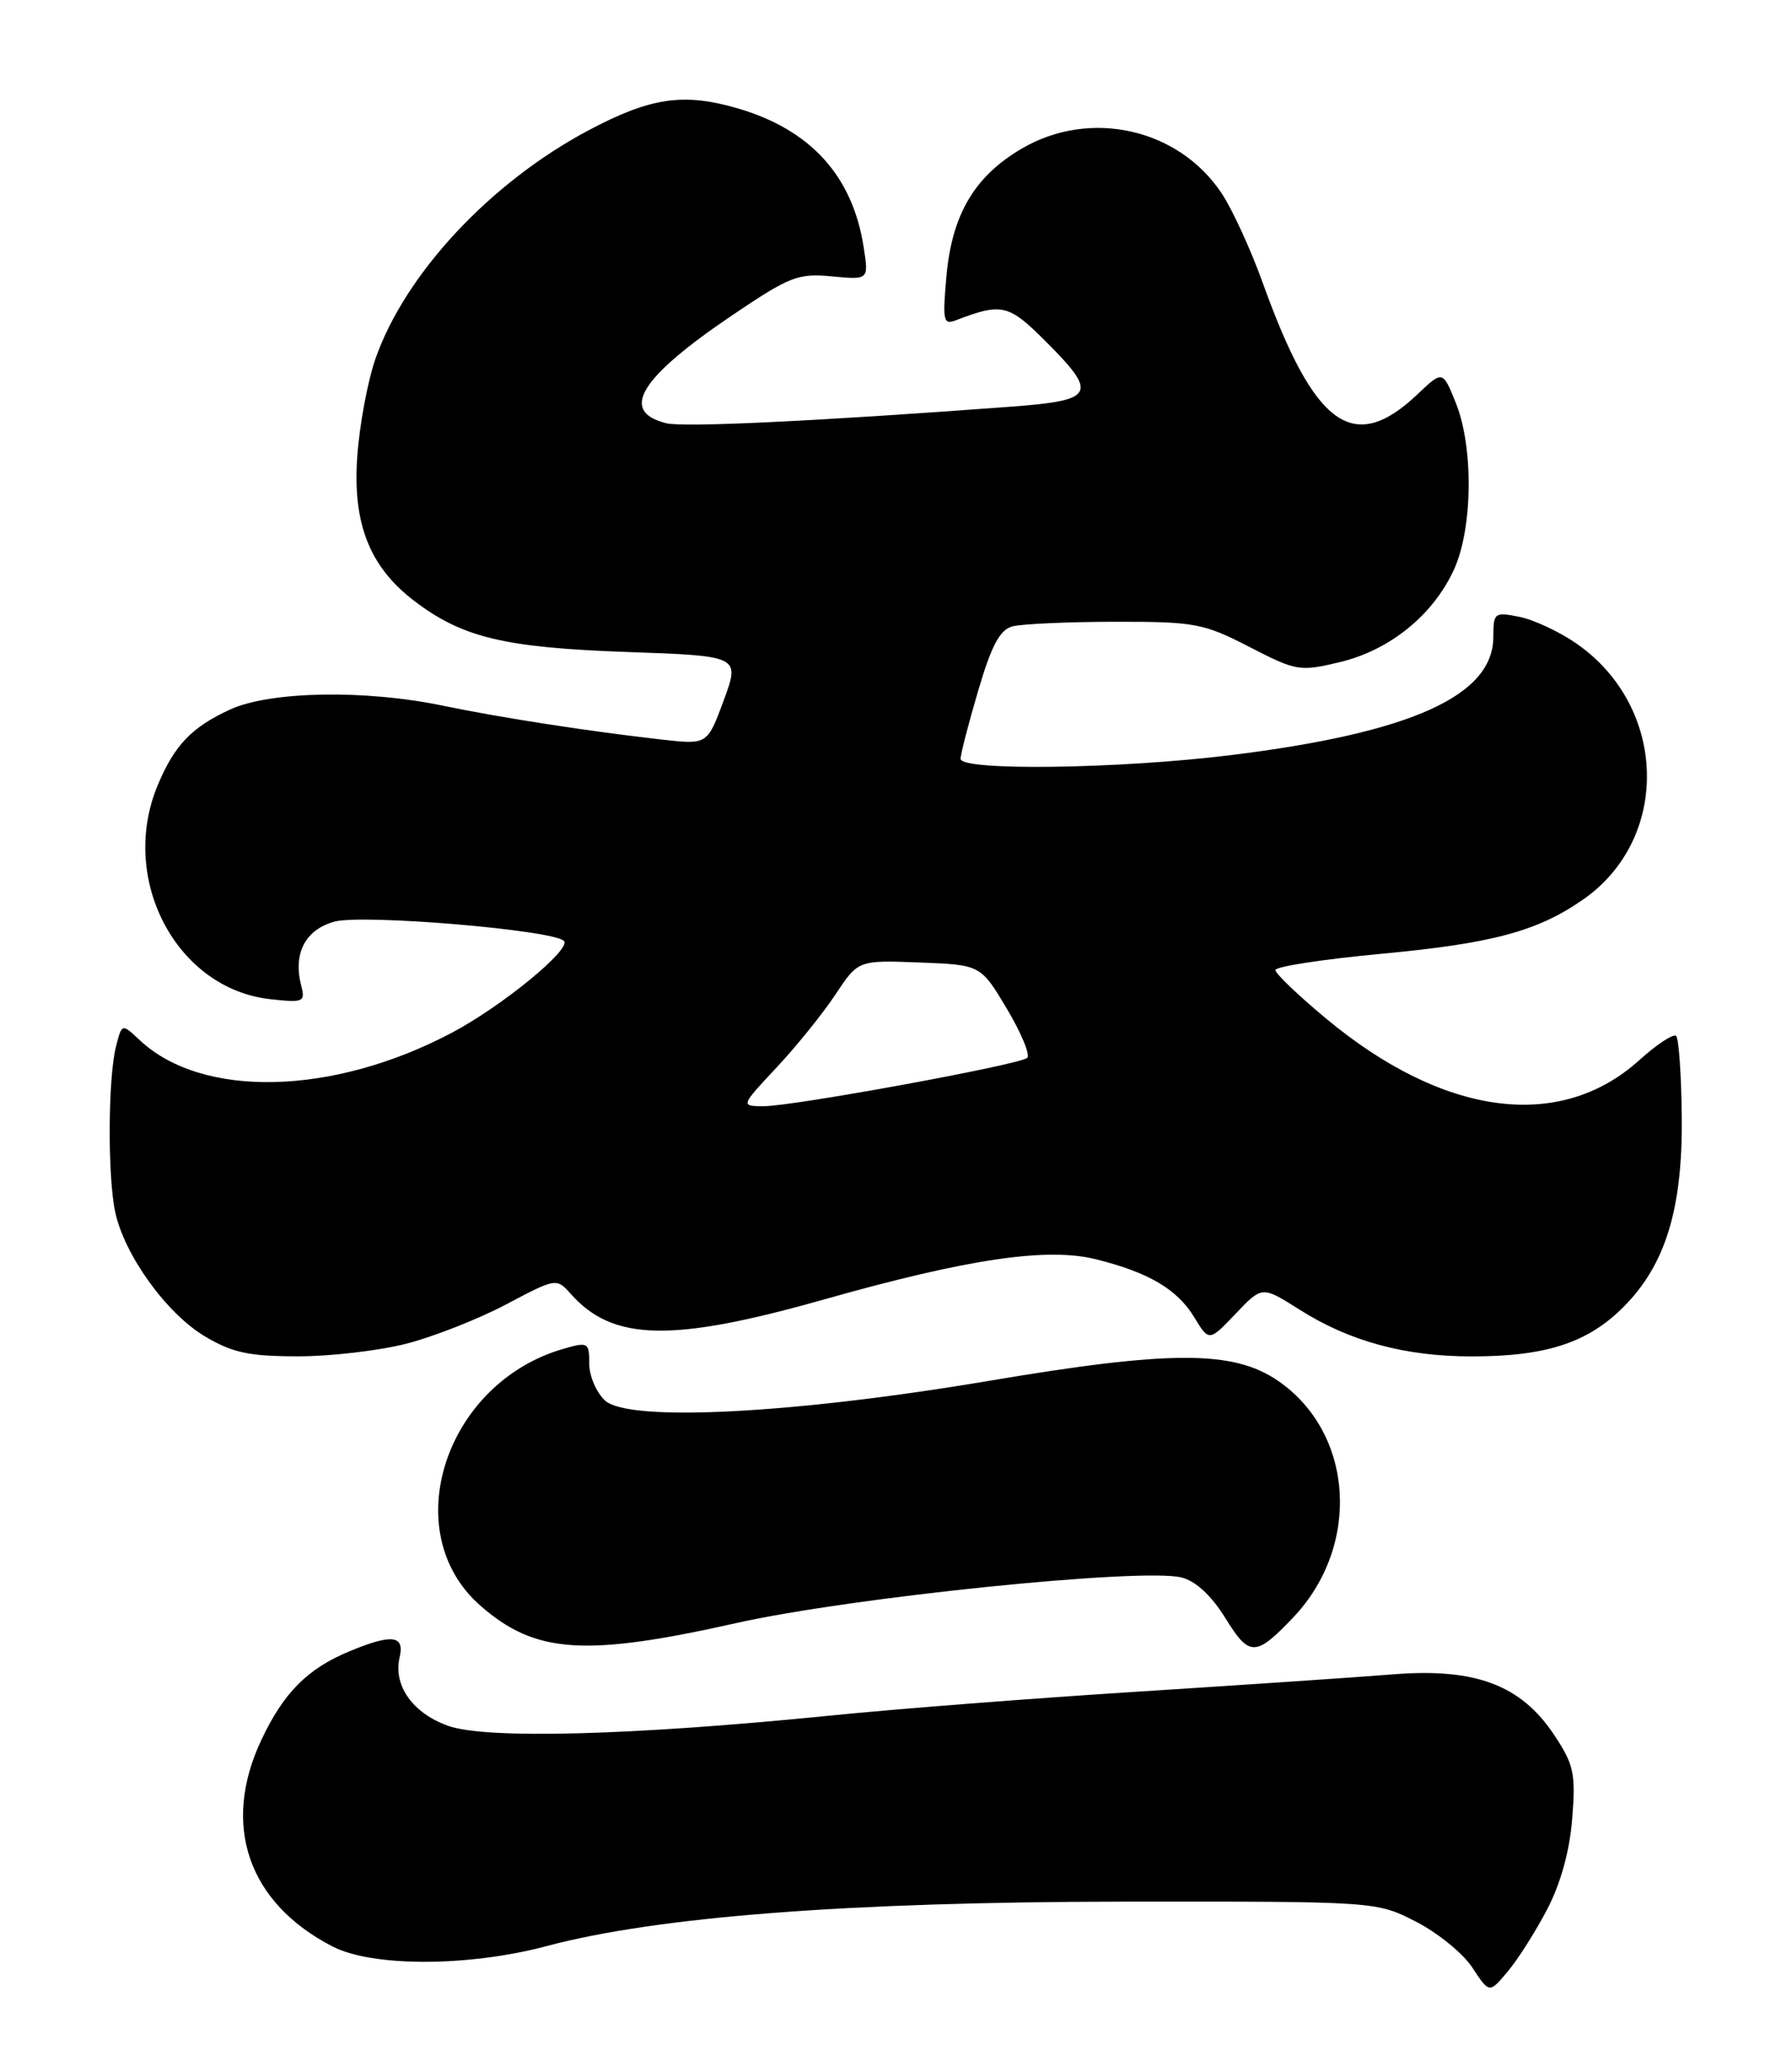 <?xml version="1.0" encoding="UTF-8" standalone="no"?>
<!DOCTYPE svg PUBLIC "-//W3C//DTD SVG 1.1//EN" "http://www.w3.org/Graphics/SVG/1.1/DTD/svg11.dtd" >
<svg xmlns="http://www.w3.org/2000/svg" xmlns:xlink="http://www.w3.org/1999/xlink" version="1.1" viewBox="0 0 222 256">
 <g >
 <path fill="currentColor"
d=" M 191.65 236.52 C 193.33 233.32 194.45 229.30 194.77 225.27 C 195.22 219.68 194.98 218.57 192.56 214.92 C 188.44 208.69 182.78 206.56 172.55 207.38 C 168.12 207.74 153.99 208.69 141.15 209.51 C 128.31 210.32 111.01 211.66 102.71 212.50 C 78.19 214.96 60.19 215.43 55.50 213.75 C 51.10 212.17 48.69 208.75 49.51 205.25 C 50.15 202.52 48.53 202.34 43.23 204.55 C 38.07 206.70 35.12 209.68 32.38 215.50 C 27.40 226.05 30.73 235.70 41.21 241.09 C 46.15 243.63 58.03 243.61 67.70 241.04 C 81.40 237.39 105.00 235.57 139.00 235.53 C 170.50 235.50 170.50 235.50 175.40 238.00 C 178.10 239.38 181.25 241.94 182.40 243.70 C 184.50 246.90 184.50 246.90 186.77 244.20 C 188.02 242.72 190.22 239.26 191.65 236.52 Z  M 160.20 200.34 C 168.64 191.46 167.74 177.47 158.31 171.01 C 152.79 167.23 144.99 167.23 122.50 171.03 C 98.36 175.10 77.94 176.16 74.97 173.48 C 73.89 172.49 73.00 170.44 73.00 168.91 C 73.00 166.27 72.85 166.18 69.83 167.05 C 55.12 171.27 49.11 189.74 59.49 198.85 C 66.28 204.82 72.42 205.24 91.20 201.03 C 105.43 197.84 141.48 194.15 146.37 195.38 C 148.14 195.82 150.08 197.63 151.81 200.42 C 154.78 205.23 155.55 205.22 160.20 200.34 Z  M 50.36 166.42 C 53.74 165.55 59.30 163.36 62.72 161.55 C 68.90 158.28 68.94 158.28 70.72 160.27 C 75.91 166.11 83.21 166.28 101.96 160.98 C 119.95 155.89 129.74 154.45 135.82 155.98 C 142.33 157.61 145.84 159.69 147.94 163.14 C 149.78 166.17 149.78 166.17 153.07 162.72 C 156.35 159.27 156.35 159.27 160.93 162.17 C 167.16 166.13 174.04 168.00 182.32 168.00 C 191.52 168.00 196.67 166.33 201.11 161.89 C 206.34 156.66 208.48 149.67 208.34 138.20 C 208.29 133.09 207.97 128.64 207.65 128.31 C 207.32 127.99 205.27 129.33 203.08 131.31 C 193.24 140.19 178.83 138.27 164.25 126.13 C 160.81 123.27 158.00 120.58 158.00 120.15 C 158.00 119.72 163.83 118.82 170.96 118.15 C 184.84 116.86 190.41 115.37 196.07 111.45 C 207.01 103.88 206.60 87.54 195.29 79.70 C 193.18 78.24 190.00 76.75 188.23 76.40 C 185.14 75.78 185.00 75.89 185.00 78.88 C 185.00 86.17 174.84 90.76 152.54 93.52 C 138.62 95.24 119.00 95.51 119.00 93.98 C 119.00 93.42 119.98 89.62 121.18 85.55 C 122.83 79.94 123.86 78.00 125.43 77.58 C 126.57 77.28 132.27 77.02 138.11 77.01 C 148.04 77.00 149.10 77.20 154.77 80.12 C 160.61 83.13 161.00 83.20 166.02 82.00 C 172.21 80.51 177.57 76.15 180.14 70.51 C 182.45 65.41 182.56 55.44 180.37 49.95 C 178.73 45.87 178.73 45.87 175.62 48.82 C 167.68 56.36 162.86 52.90 156.44 35.05 C 154.97 30.95 152.68 25.97 151.36 23.97 C 146.03 15.91 135.05 13.44 126.59 18.40 C 120.73 21.83 117.94 26.55 117.25 34.19 C 116.75 39.75 116.86 40.27 118.44 39.66 C 124.11 37.49 124.95 37.68 129.52 42.26 C 136.08 48.81 135.67 49.59 125.25 50.37 C 101.28 52.16 84.69 52.96 82.54 52.42 C 76.70 50.96 79.24 46.80 90.68 39.07 C 97.84 34.23 98.87 33.83 103.06 34.23 C 107.63 34.67 107.63 34.67 106.99 30.59 C 105.61 21.76 100.41 16.05 91.35 13.41 C 84.67 11.47 80.56 12.08 72.93 16.13 C 60.72 22.61 50.15 33.96 46.49 44.50 C 45.54 47.25 44.53 52.68 44.26 56.56 C 43.67 64.85 45.79 70.21 51.31 74.42 C 57.26 78.96 62.47 80.21 77.59 80.75 C 91.68 81.24 91.68 81.24 89.66 86.74 C 87.63 92.23 87.63 92.23 82.07 91.61 C 73.09 90.60 62.00 88.89 54.80 87.39 C 45.19 85.39 33.44 85.61 28.50 87.88 C 23.74 90.07 21.61 92.30 19.54 97.25 C 14.69 108.85 21.83 122.44 33.44 123.75 C 37.57 124.21 37.84 124.10 37.33 122.14 C 36.27 118.11 37.80 115.15 41.43 114.15 C 44.91 113.19 68.53 115.18 69.86 116.54 C 70.83 117.54 62.21 124.61 56.00 127.90 C 41.25 135.71 25.05 136.09 17.31 128.83 C 15.10 126.75 15.10 126.75 14.37 129.62 C 13.38 133.50 13.32 145.65 14.27 150.11 C 15.40 155.42 20.60 162.65 25.34 165.49 C 28.76 167.54 30.81 167.98 36.86 167.99 C 40.90 168.00 46.98 167.29 50.36 166.42 Z  M 96.22 132.20 C 98.69 129.56 101.97 125.49 103.51 123.16 C 106.32 118.92 106.32 118.92 113.90 119.21 C 121.49 119.50 121.49 119.50 124.74 124.95 C 126.53 127.95 127.66 130.69 127.25 131.03 C 126.23 131.89 98.21 137.02 94.61 137.01 C 91.73 137.00 91.73 137.00 96.22 132.20 Z "/>
</g>
</svg>